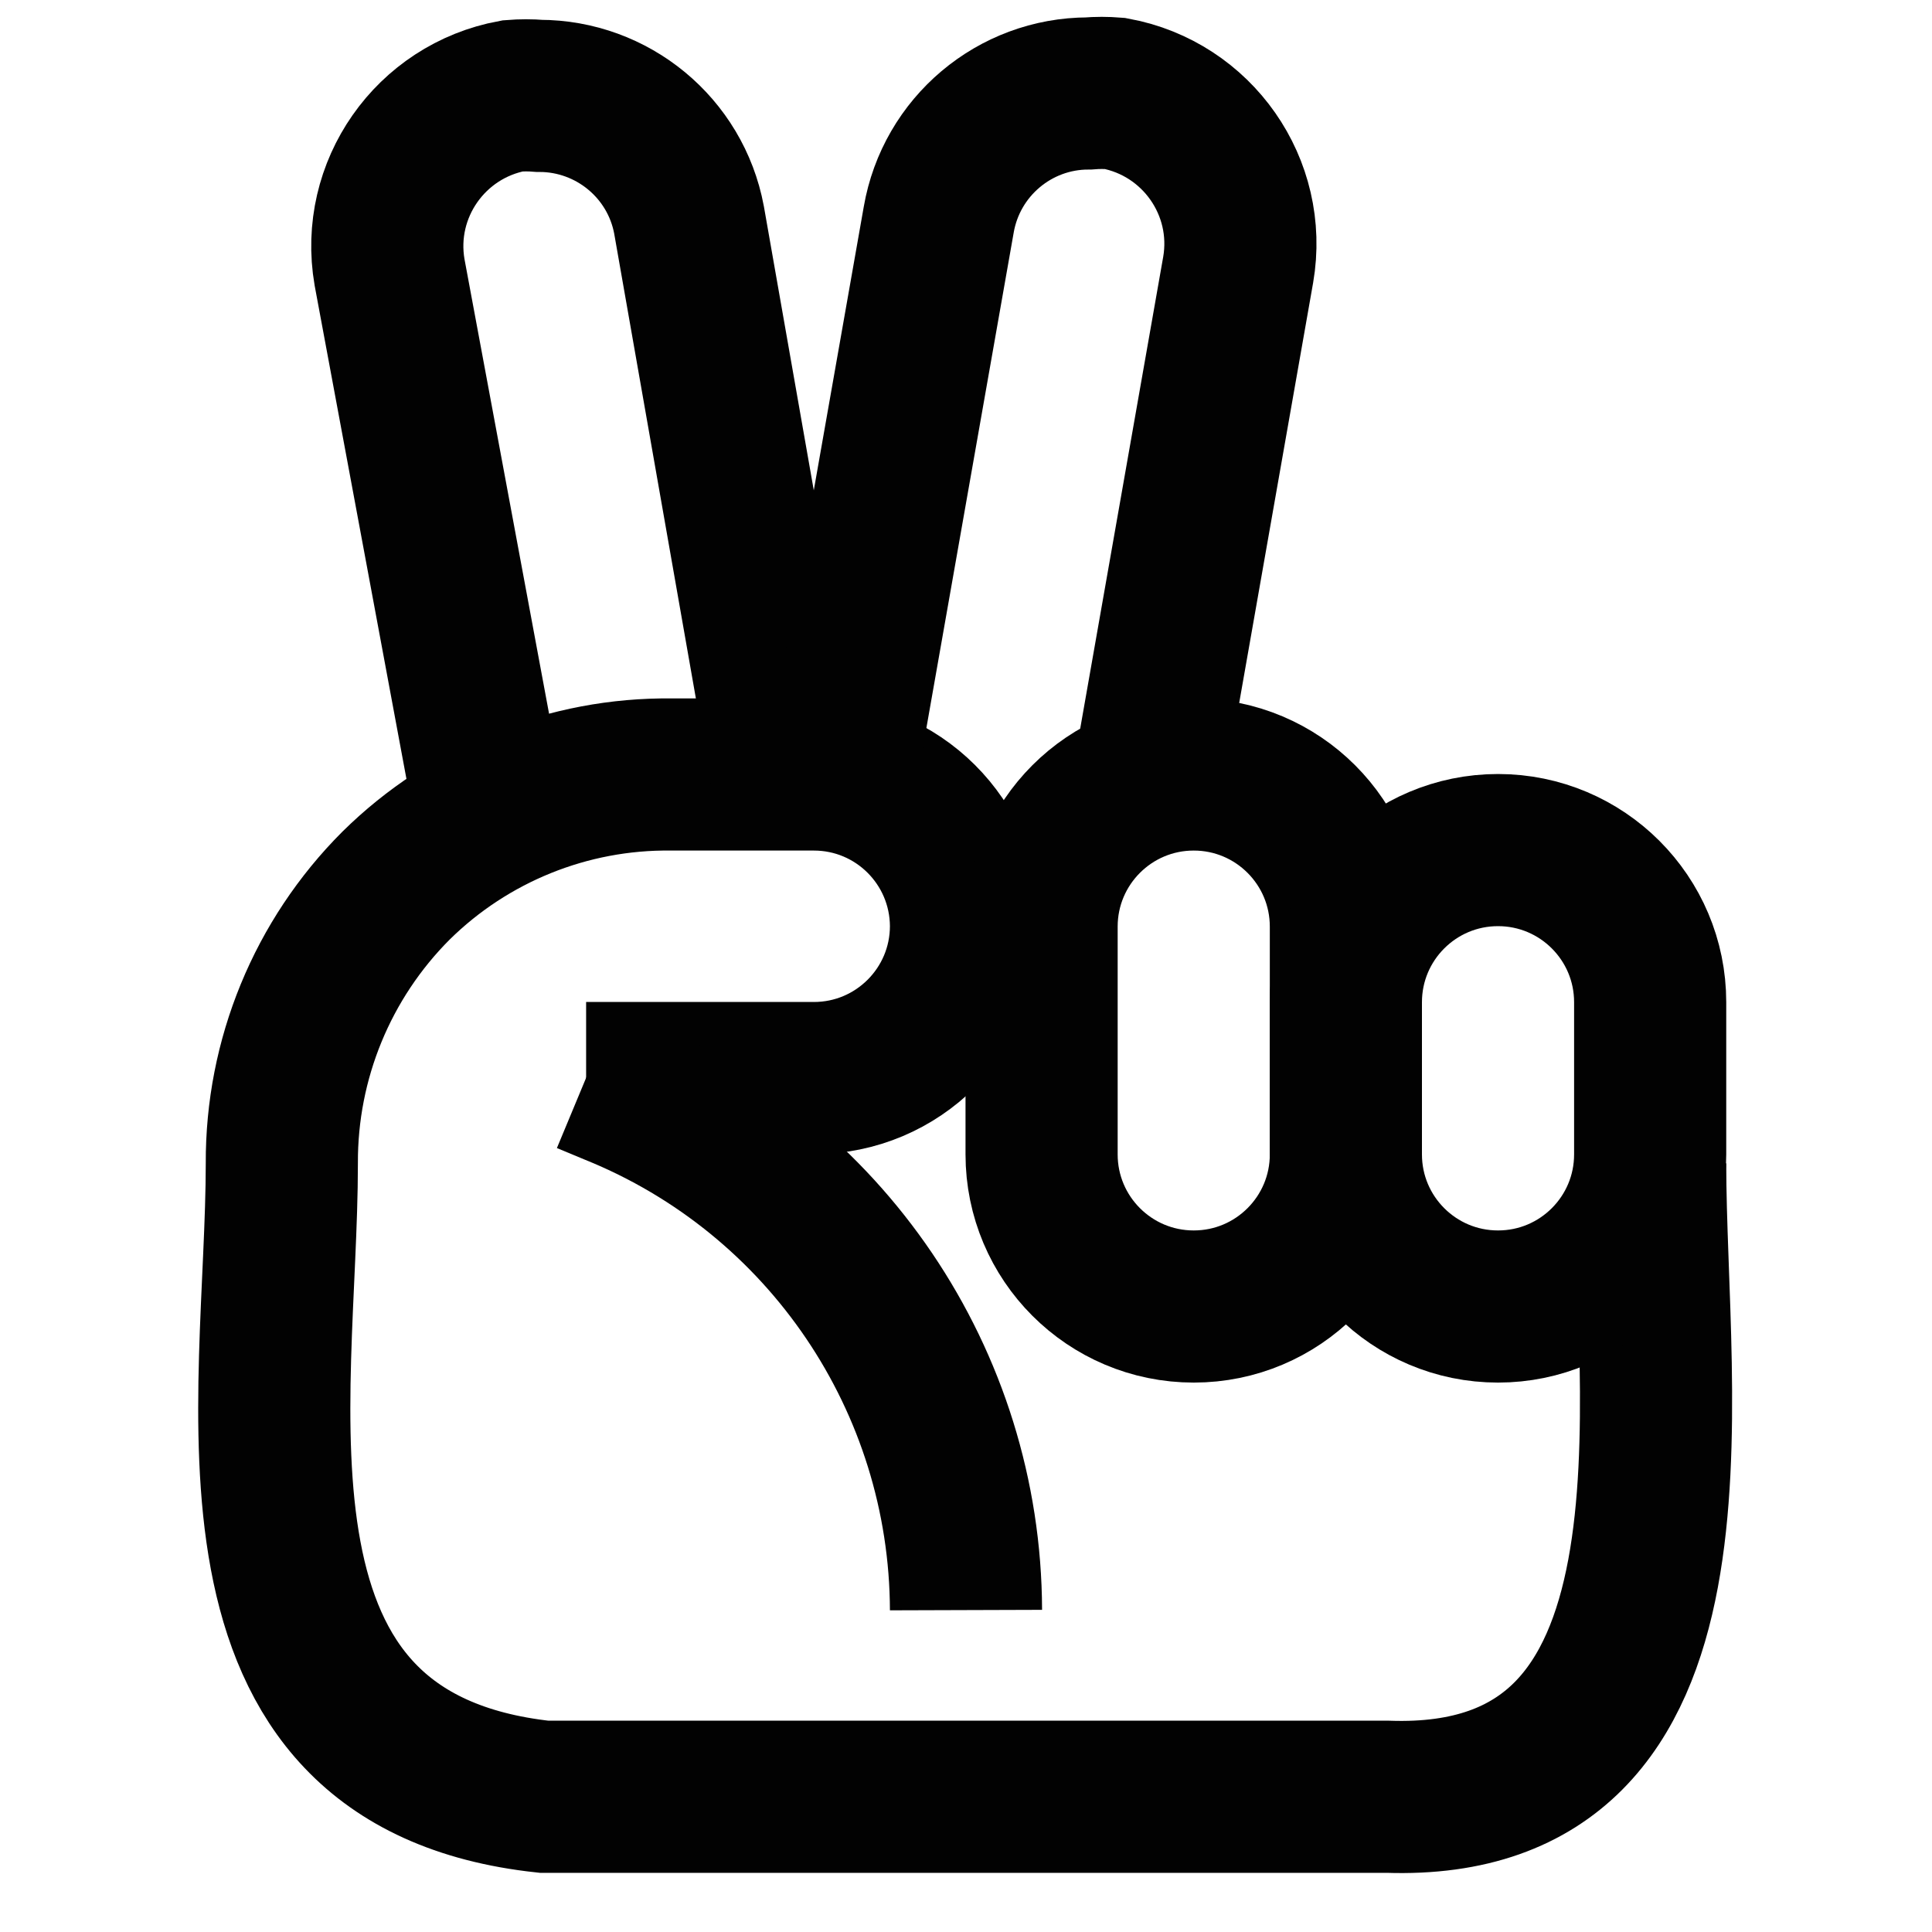 <?xml version="1.0" encoding="utf-8"?>
<!-- Generator: Adobe Illustrator 27.3.1, SVG Export Plug-In . SVG Version: 6.00 Build 0)  -->
<svg version="1.1" id="Layer_1" xmlns="http://www.w3.org/2000/svg" xmlns:xlink="http://www.w3.org/1999/xlink" x="0px" y="0px"
	 viewBox="0 0 800 800" style="enable-background:new 0 0 800 800;" xml:space="preserve">
<style type="text/css">
	.st0{fill:none;stroke:#020202;stroke-width:63;stroke-miterlimit:333.333;}
</style>
<path class="st0" d="M683.3,481.7c0,98.4,28.4,267-108.7,262.3H225.3C84.7,728.8,116.7,580.1,116.7,481.7l0,0
	c-0.2-43.1,16.8-84.5,47.3-115l0,0c30.3-29.9,71.4-46.5,114-46h59c34.7,0,62.8,28,63,62.7l0,0c0,34.8-28.2,63-63,63h0h-94.3"/>
<path class="st0" d="M242.7,446.3L254,451c88,35.5,145.7,120.8,146,215.7l0,0"/>
<path class="st0" d="M200,320.7l-38.7-208c-5.9-34.2,16.9-66.7,51-73c3.7-0.3,7.3-0.3,11,0c30.3,0,56.4,21.5,62,51.3l41,233.3"/>
<path class="st0" d="M345.7,335l43-244c5.2-30.2,31.4-52.3,62-52.3c3.7-0.3,7.3-0.3,11,0c34.1,6.3,56.9,38.8,51,73l-37.3,212"/>
<path class="st0" d="M494.3,320.7L494.3,320.7c34.8,0,63,28.2,63,63V478c0,34.8-28.2,63-63,63h0c-34.8,0-63-28.2-63-63v-94.3
	C431.3,348.9,459.5,320.7,494.3,320.7z"/>
<path class="st0" d="M620.3,352L620.3,352c34.8,0,63,28.2,63,63v63c0,34.8-28.2,63-63,63h0c-34.8,0-63-28.2-63-63v-63
	C557.3,380.2,585.5,352,620.3,352z"/>
</svg>
